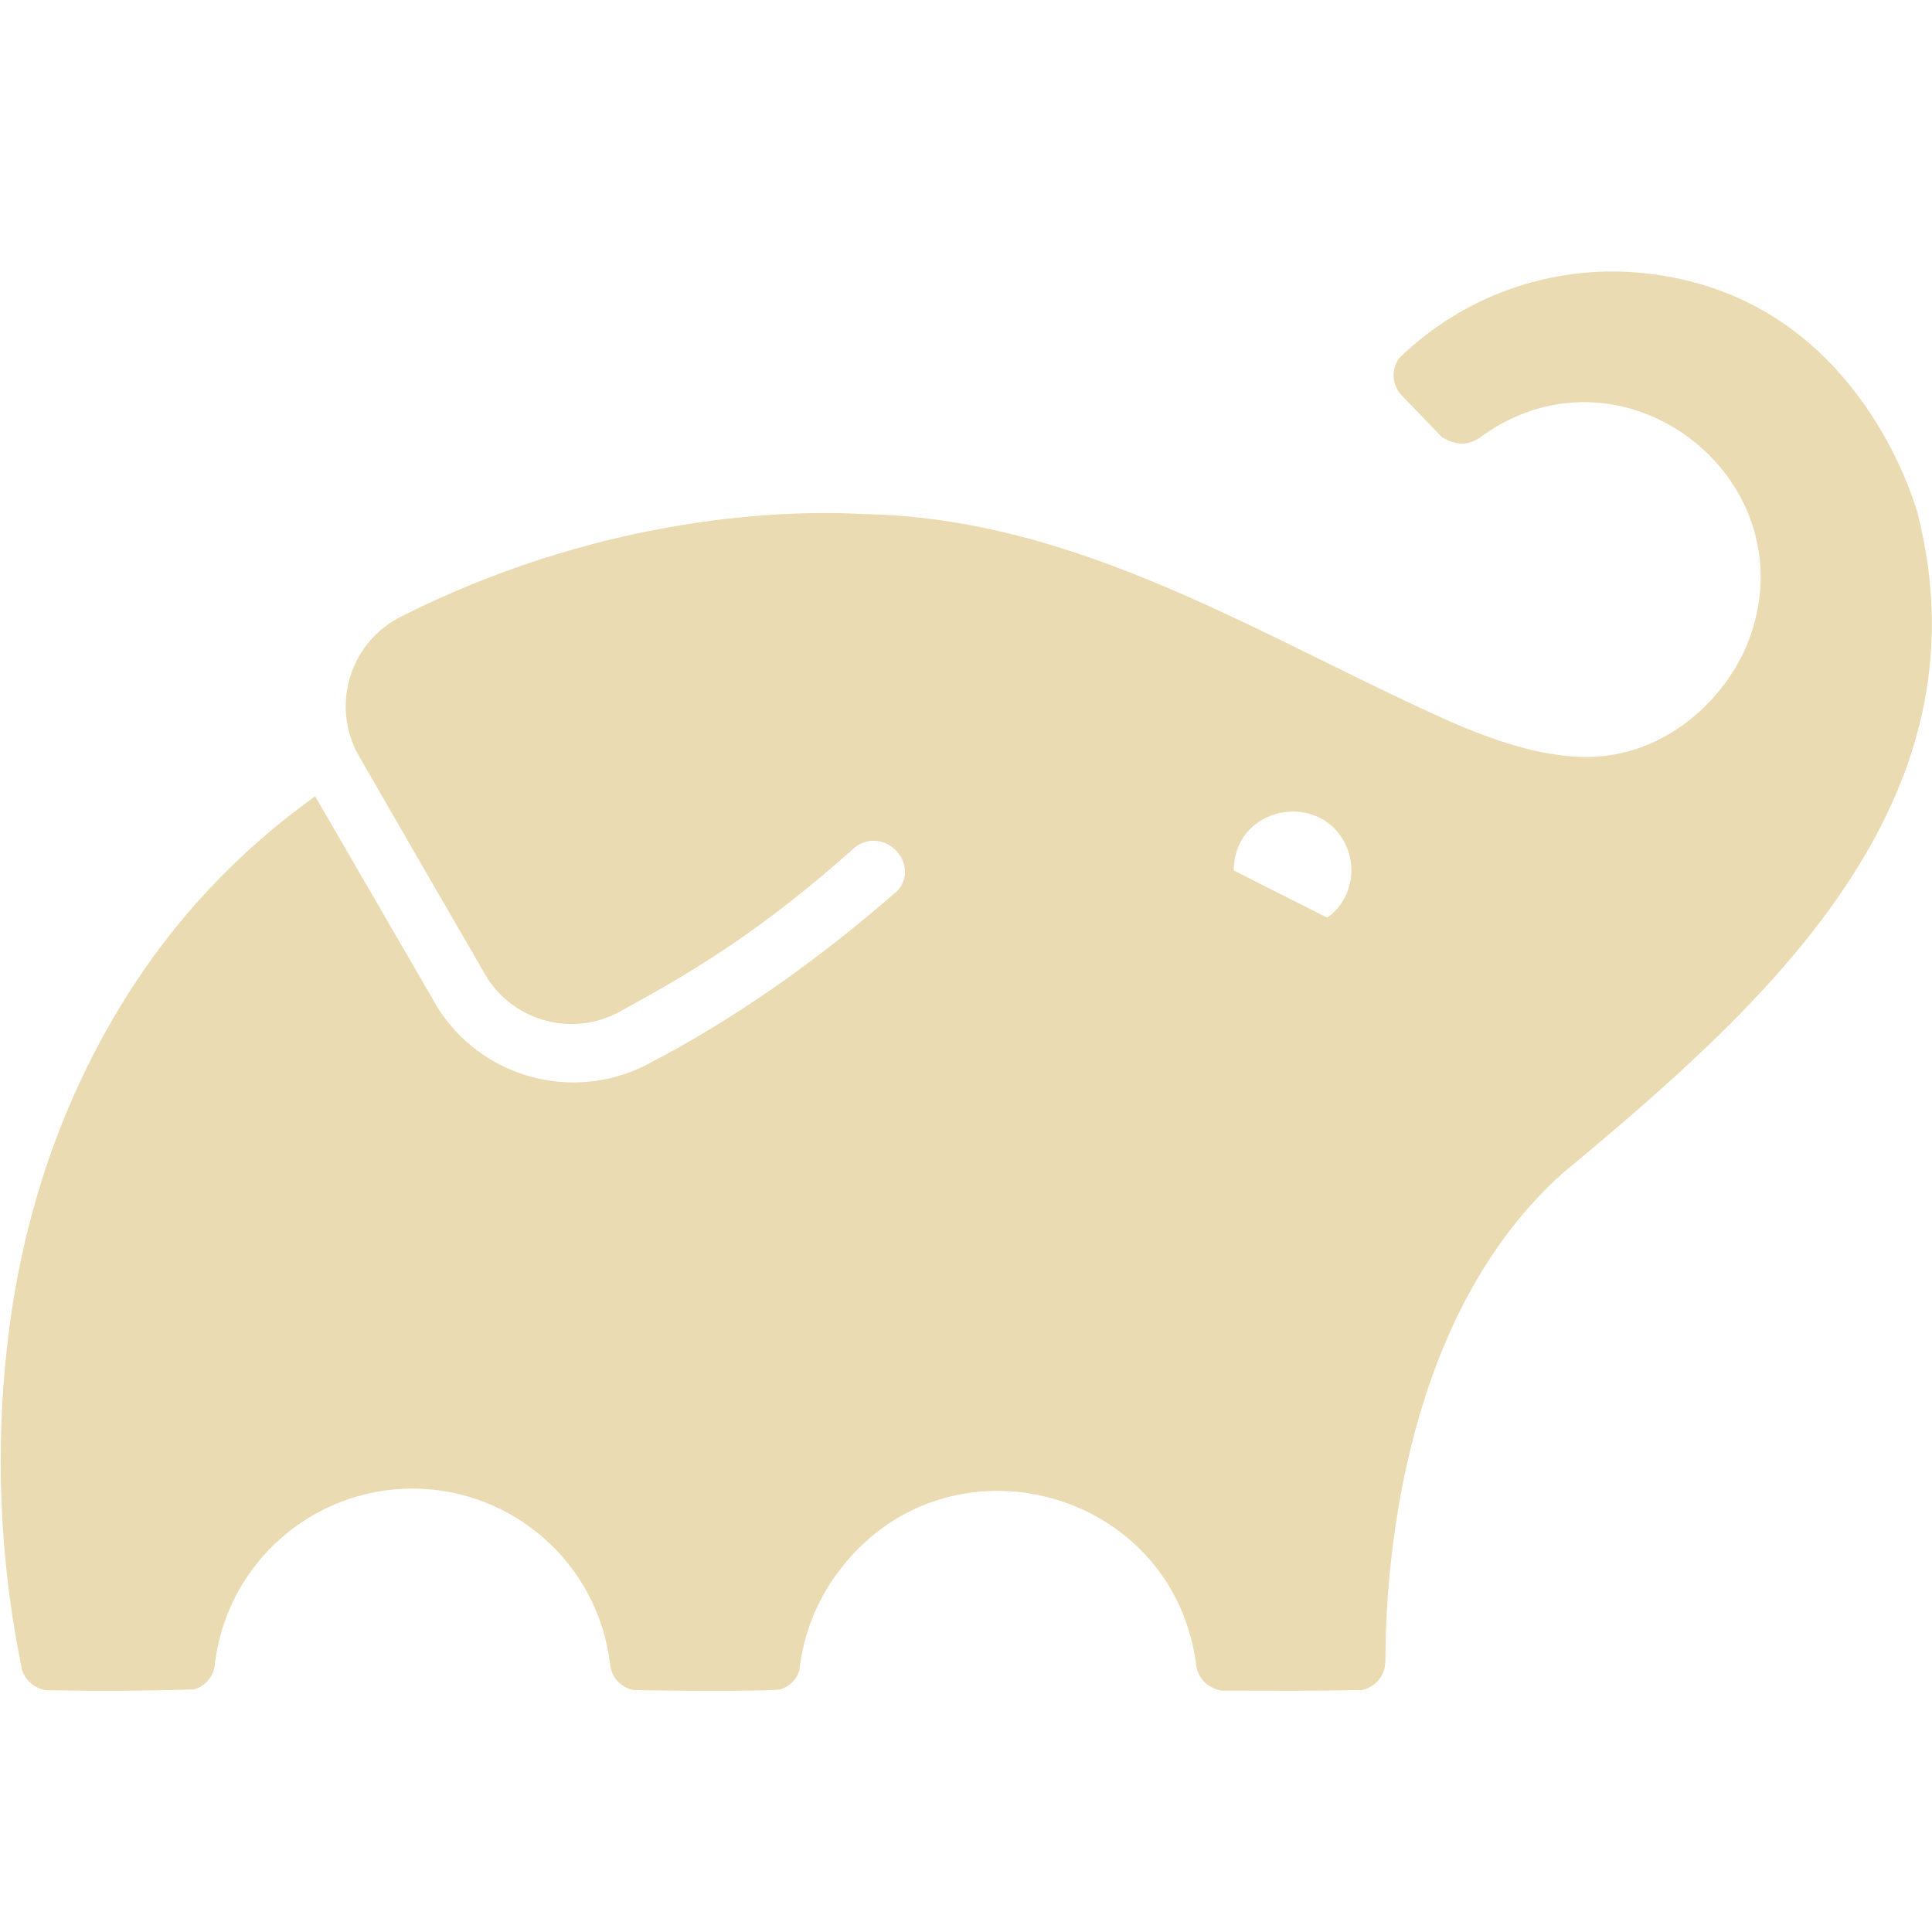 <svg width="16" height="16" version="1.1" xmlns="http://www.w3.org/2000/svg">
  <defs>
    <style id="current-color-scheme" type="text/css">.ColorScheme-Text { color:#ebdbb2; } .ColorScheme-Highlight { color:#458588; }</style>
  </defs>
  <path class="ColorScheme-Text" d="m0.388 13.998c-0.095-0.011-0.175-0.076-0.205-0.166-0.21-1.015-0.234-2.061-0.069-3.084 0.151-0.906 0.462-1.739 0.917-2.47 0.409-0.66 0.946-1.232 1.579-1.683 0.34 0.585 0.679 1.171 1.018 1.756 0.367 0.574 1.108 0.777 1.717 0.472 0.754-0.389 1.444-0.885 2.084-1.443 0.196-0.208-0.082-0.537-0.337-0.373-0.774 0.692-1.334 1.031-1.969 1.376-0.379 0.202-0.85 0.081-1.085-0.278-0.022-0.037-1.074-1.855-1.089-1.887-0.2-0.405-0.041-0.903 0.371-1.111 1.576-0.795 3.046-0.892 3.824-0.85 1.79 0.03 3.287 1.012 4.862 1.717 0.397 0.173 0.708 0.263 0.981 0.287 0.725 0.078 1.271-0.427 1.475-0.908 0.563-1.346-0.986-2.59-2.179-1.749-0.114 0.091-0.222 0.089-0.343 0.015l-0.339-0.352c-0.075-0.085-0.08-0.211-0.013-0.302 0.524-0.51 1.243-0.768 1.972-0.708 1.679 0.141 2.223 1.665 2.319 1.987 0.619 2.413-1.277 4.092-2.94 5.474-1.297 1.163-1.456 3.161-1.465 3.965 0.001 0.042-7.55e-4 0.084-0.006 0.125-0.02 0.094-0.093 0.168-0.188 0.188-0.386 0.009-0.774 0.005-1.161 0.005-0.082-0.011-0.207-0.078-0.216-0.237-0.206-1.436-2.031-1.926-2.929-0.787-0.198 0.246-0.32 0.544-0.354 0.858-0.023 0.074-0.081 0.132-0.155 0.155-0.071 0.021-1.207 0.01-1.219 0.006-0.105-0.02-0.184-0.107-0.194-0.216-0.099-0.828-0.801-1.451-1.635-1.452-0.834-5.21e-4 -1.537 0.622-1.637 1.449-0.006 0.101-0.076 0.186-0.173 0.214-0.406 0.013-0.818 0.014-1.221 0.007zm10.641-6.426c0.145-0.13 0.199-0.333 0.138-0.518-0.171-0.51-0.921-0.408-0.949 0.129v0.026c0.257 0.131 0.515 0.26 0.772 0.39-2.09e-4 6.865e-4 0.026-0.019 0.039-0.028z" fill="currentColor"/>
</svg>
